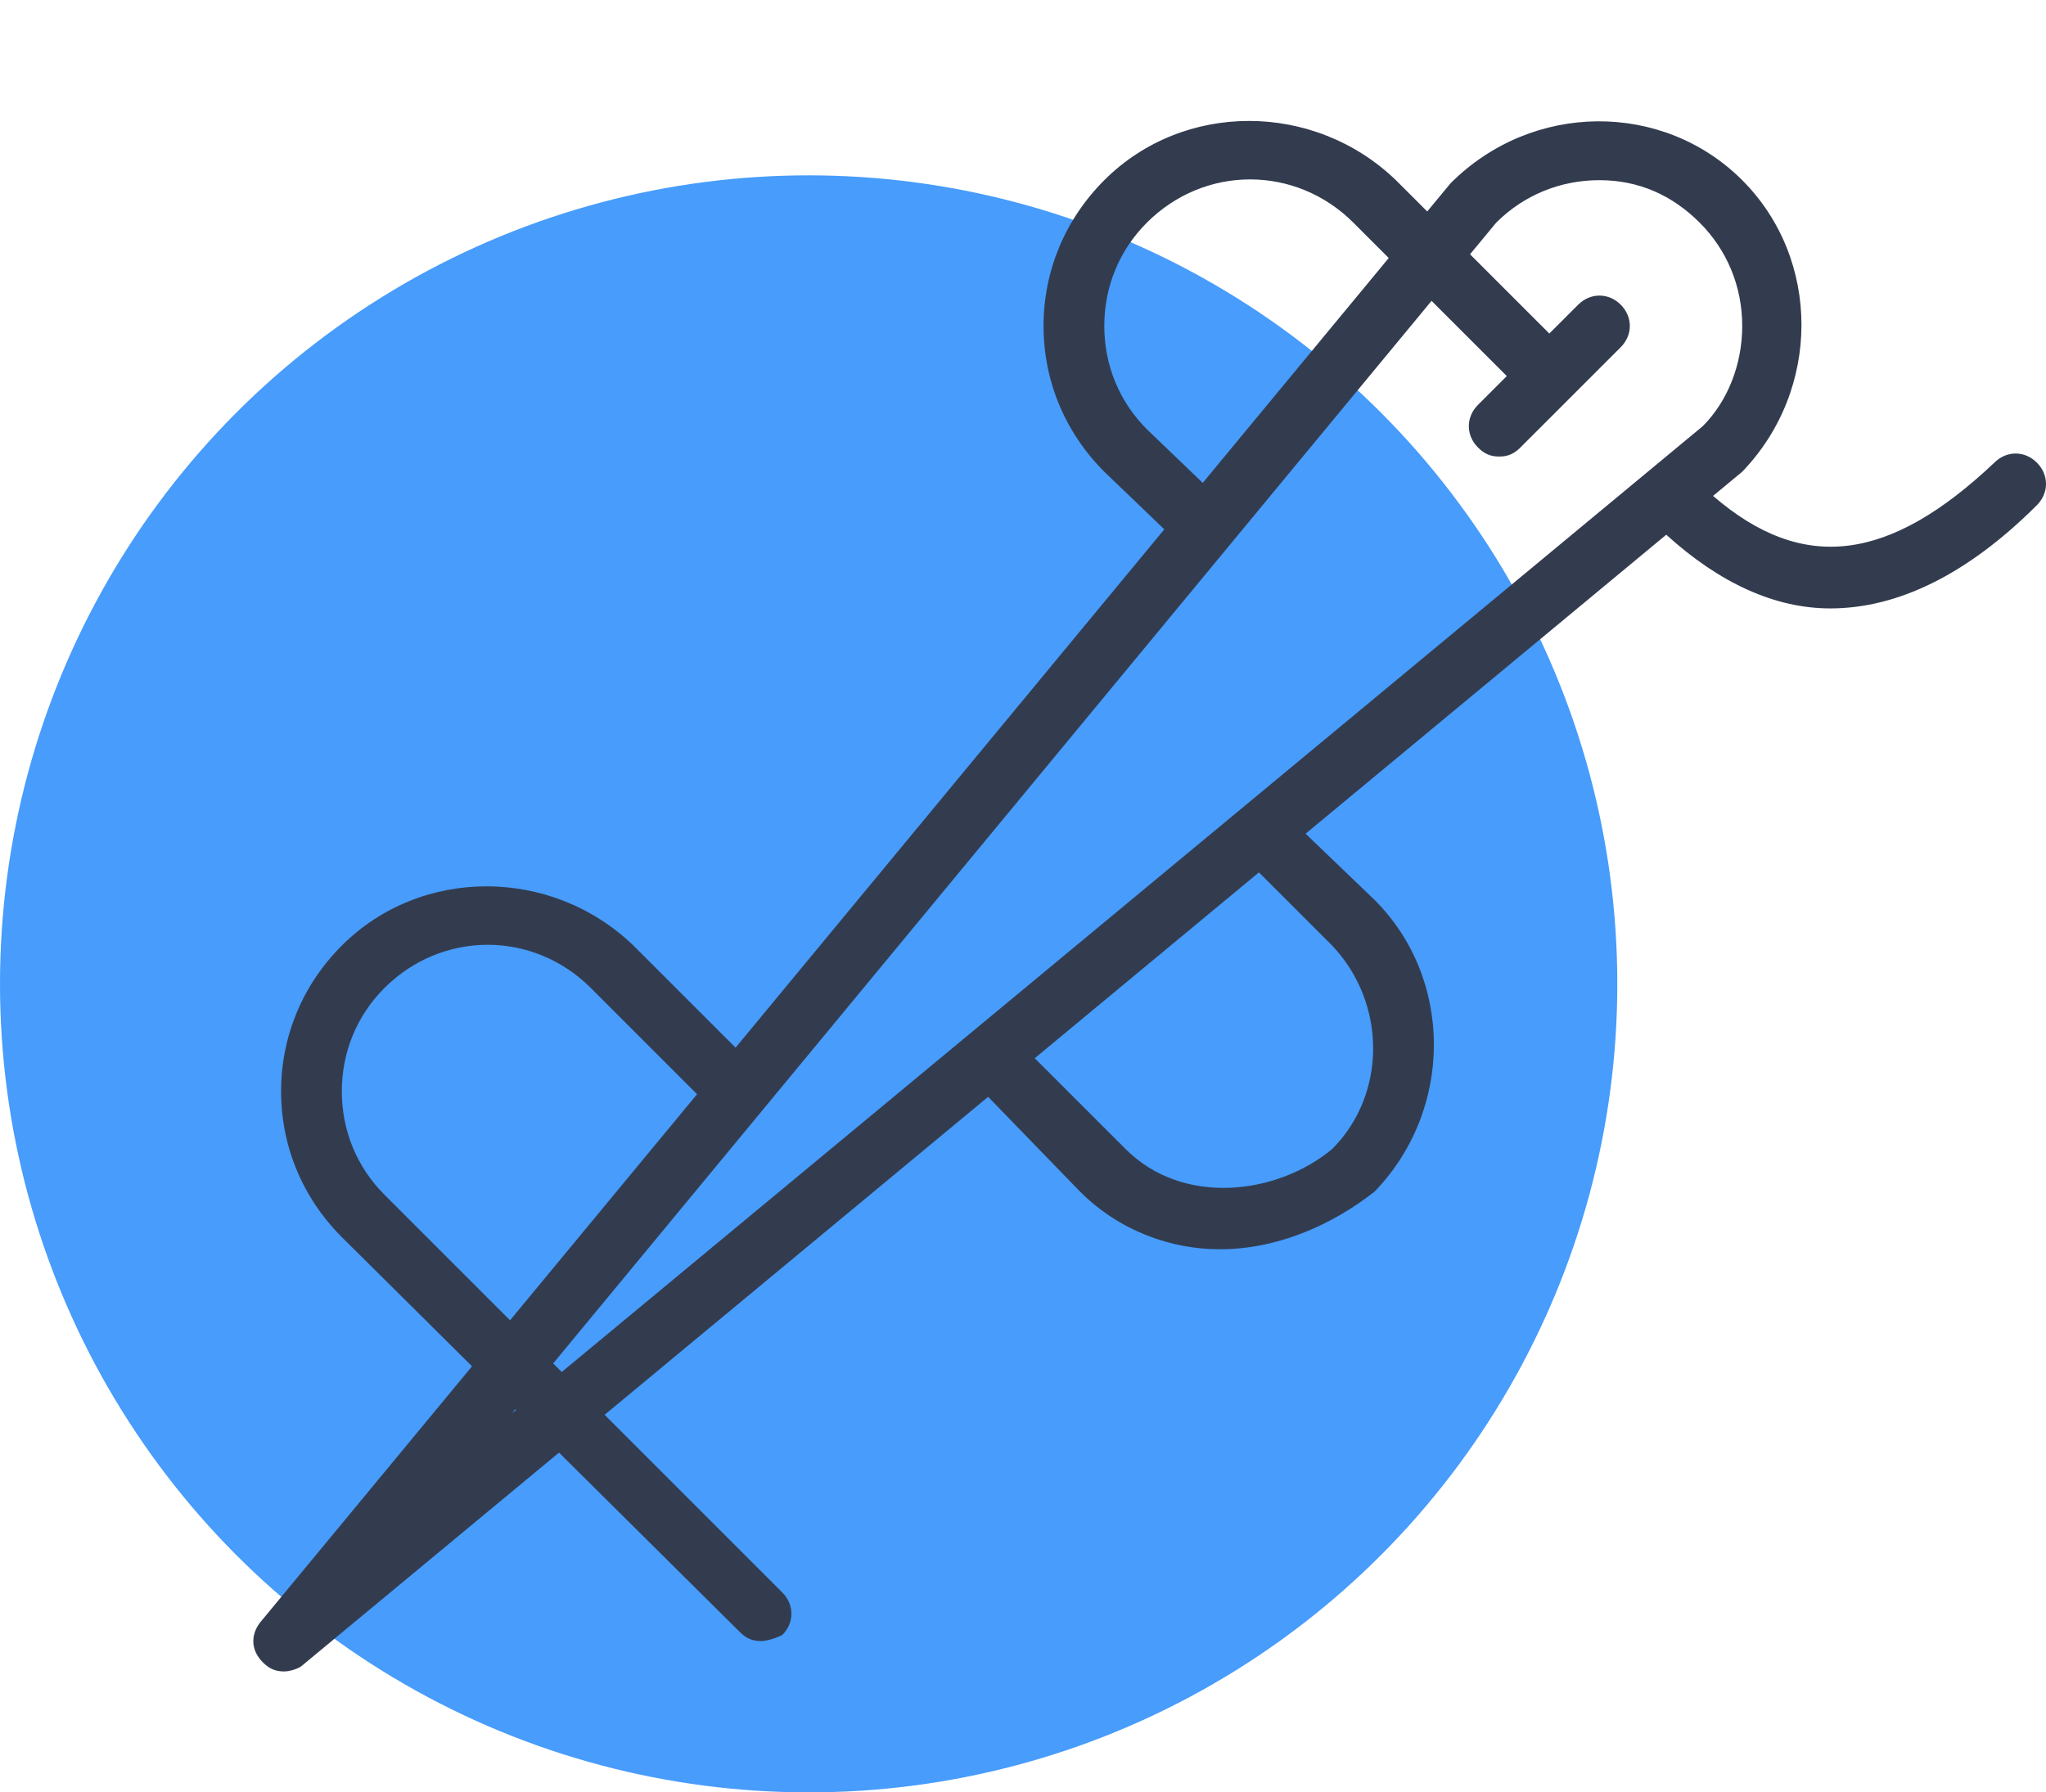 <svg width="105" height="92" viewBox="0 0 105 92" fill="none" xmlns="http://www.w3.org/2000/svg">
<circle cx="41.5" cy="50.5" r="41.5" fill="#479CFC"/>
<g clip-path="url(#clip0_21_887)">
<path d="M104.532 23.746C103.909 23.122 102.973 23.122 102.35 23.746C96.968 28.837 92.536 29.447 87.914 25.454L89.41 24.213C93.464 20.004 93.464 13.301 89.41 9.248C85.357 5.194 78.654 5.194 74.445 9.404L73.245 10.854L71.638 9.248C67.429 5.194 60.726 5.194 56.672 9.248C54.646 11.274 53.554 13.925 53.554 16.731C53.554 19.537 54.646 22.187 56.672 24.213L59.752 27.17L37.749 53.774L32.508 48.533C28.299 44.48 21.596 44.48 17.543 48.533C15.516 50.56 14.425 53.21 14.425 56.016C14.425 58.822 15.516 61.473 17.542 63.499L24.224 70.129L13.333 83.298C12.866 83.922 12.866 84.701 13.489 85.325C13.801 85.636 14.113 85.792 14.581 85.792C14.893 85.792 15.36 85.636 15.516 85.48L28.688 74.559L37.965 83.766C38.277 84.078 38.589 84.233 39.056 84.233C39.368 84.233 39.836 84.077 40.148 83.921C40.771 83.298 40.771 82.362 40.148 81.739L31.028 72.619L50.711 56.299L55.425 61.16C57.452 63.187 60.102 64.123 62.597 64.123C65.559 64.123 68.365 62.875 70.547 61.16C74.601 56.951 74.601 50.248 70.547 46.195L67.003 42.792L85.512 27.446C88.24 29.926 91.085 31.229 93.932 31.229C97.361 31.229 100.947 29.514 104.533 25.928C105.156 25.305 105.156 24.369 104.532 23.746ZM58.855 22.031C57.452 20.628 56.672 18.757 56.672 16.731C56.672 14.704 57.452 12.833 58.855 11.43C61.817 8.468 66.494 8.468 69.456 11.43L71.269 13.243L61.724 24.785L58.855 22.031ZM19.725 61.317C18.322 59.914 17.542 58.043 17.542 56.016C17.542 53.99 18.322 52.119 19.725 50.716C22.687 47.754 27.364 47.754 30.326 50.716L35.773 56.164L26.176 67.768L19.725 61.317ZM26.273 72.541L26.445 72.333L26.48 72.369L26.273 72.541ZM28.389 69.981L73.467 15.442L77.328 19.303L75.847 20.784C75.224 21.407 75.224 22.343 75.847 22.966C76.159 23.278 76.471 23.434 76.939 23.434C77.406 23.434 77.718 23.278 78.03 22.966L83.175 17.822C83.798 17.198 83.798 16.263 83.175 15.639C82.551 15.016 81.616 15.016 80.992 15.639L79.511 17.12L75.442 13.052L76.783 11.43C78.186 10.027 80.057 9.248 82.083 9.248C84.11 9.248 85.825 10.027 87.228 11.43C88.631 12.833 89.41 14.704 89.41 16.731C89.41 18.757 88.631 20.628 87.384 21.875L28.829 70.421L28.389 69.981ZM68.365 48.533C71.171 51.495 71.171 56.172 68.365 58.978C65.558 61.317 60.726 61.94 57.764 58.978L53.102 54.317L64.608 44.777L68.365 48.533Z" fill="#333C4F"/>
</g>
<defs>
<clipPath id="clip0_21_887">
<rect width="92" height="92" fill="white" transform="translate(13)"/>
</clipPath>
</defs>
</svg>
